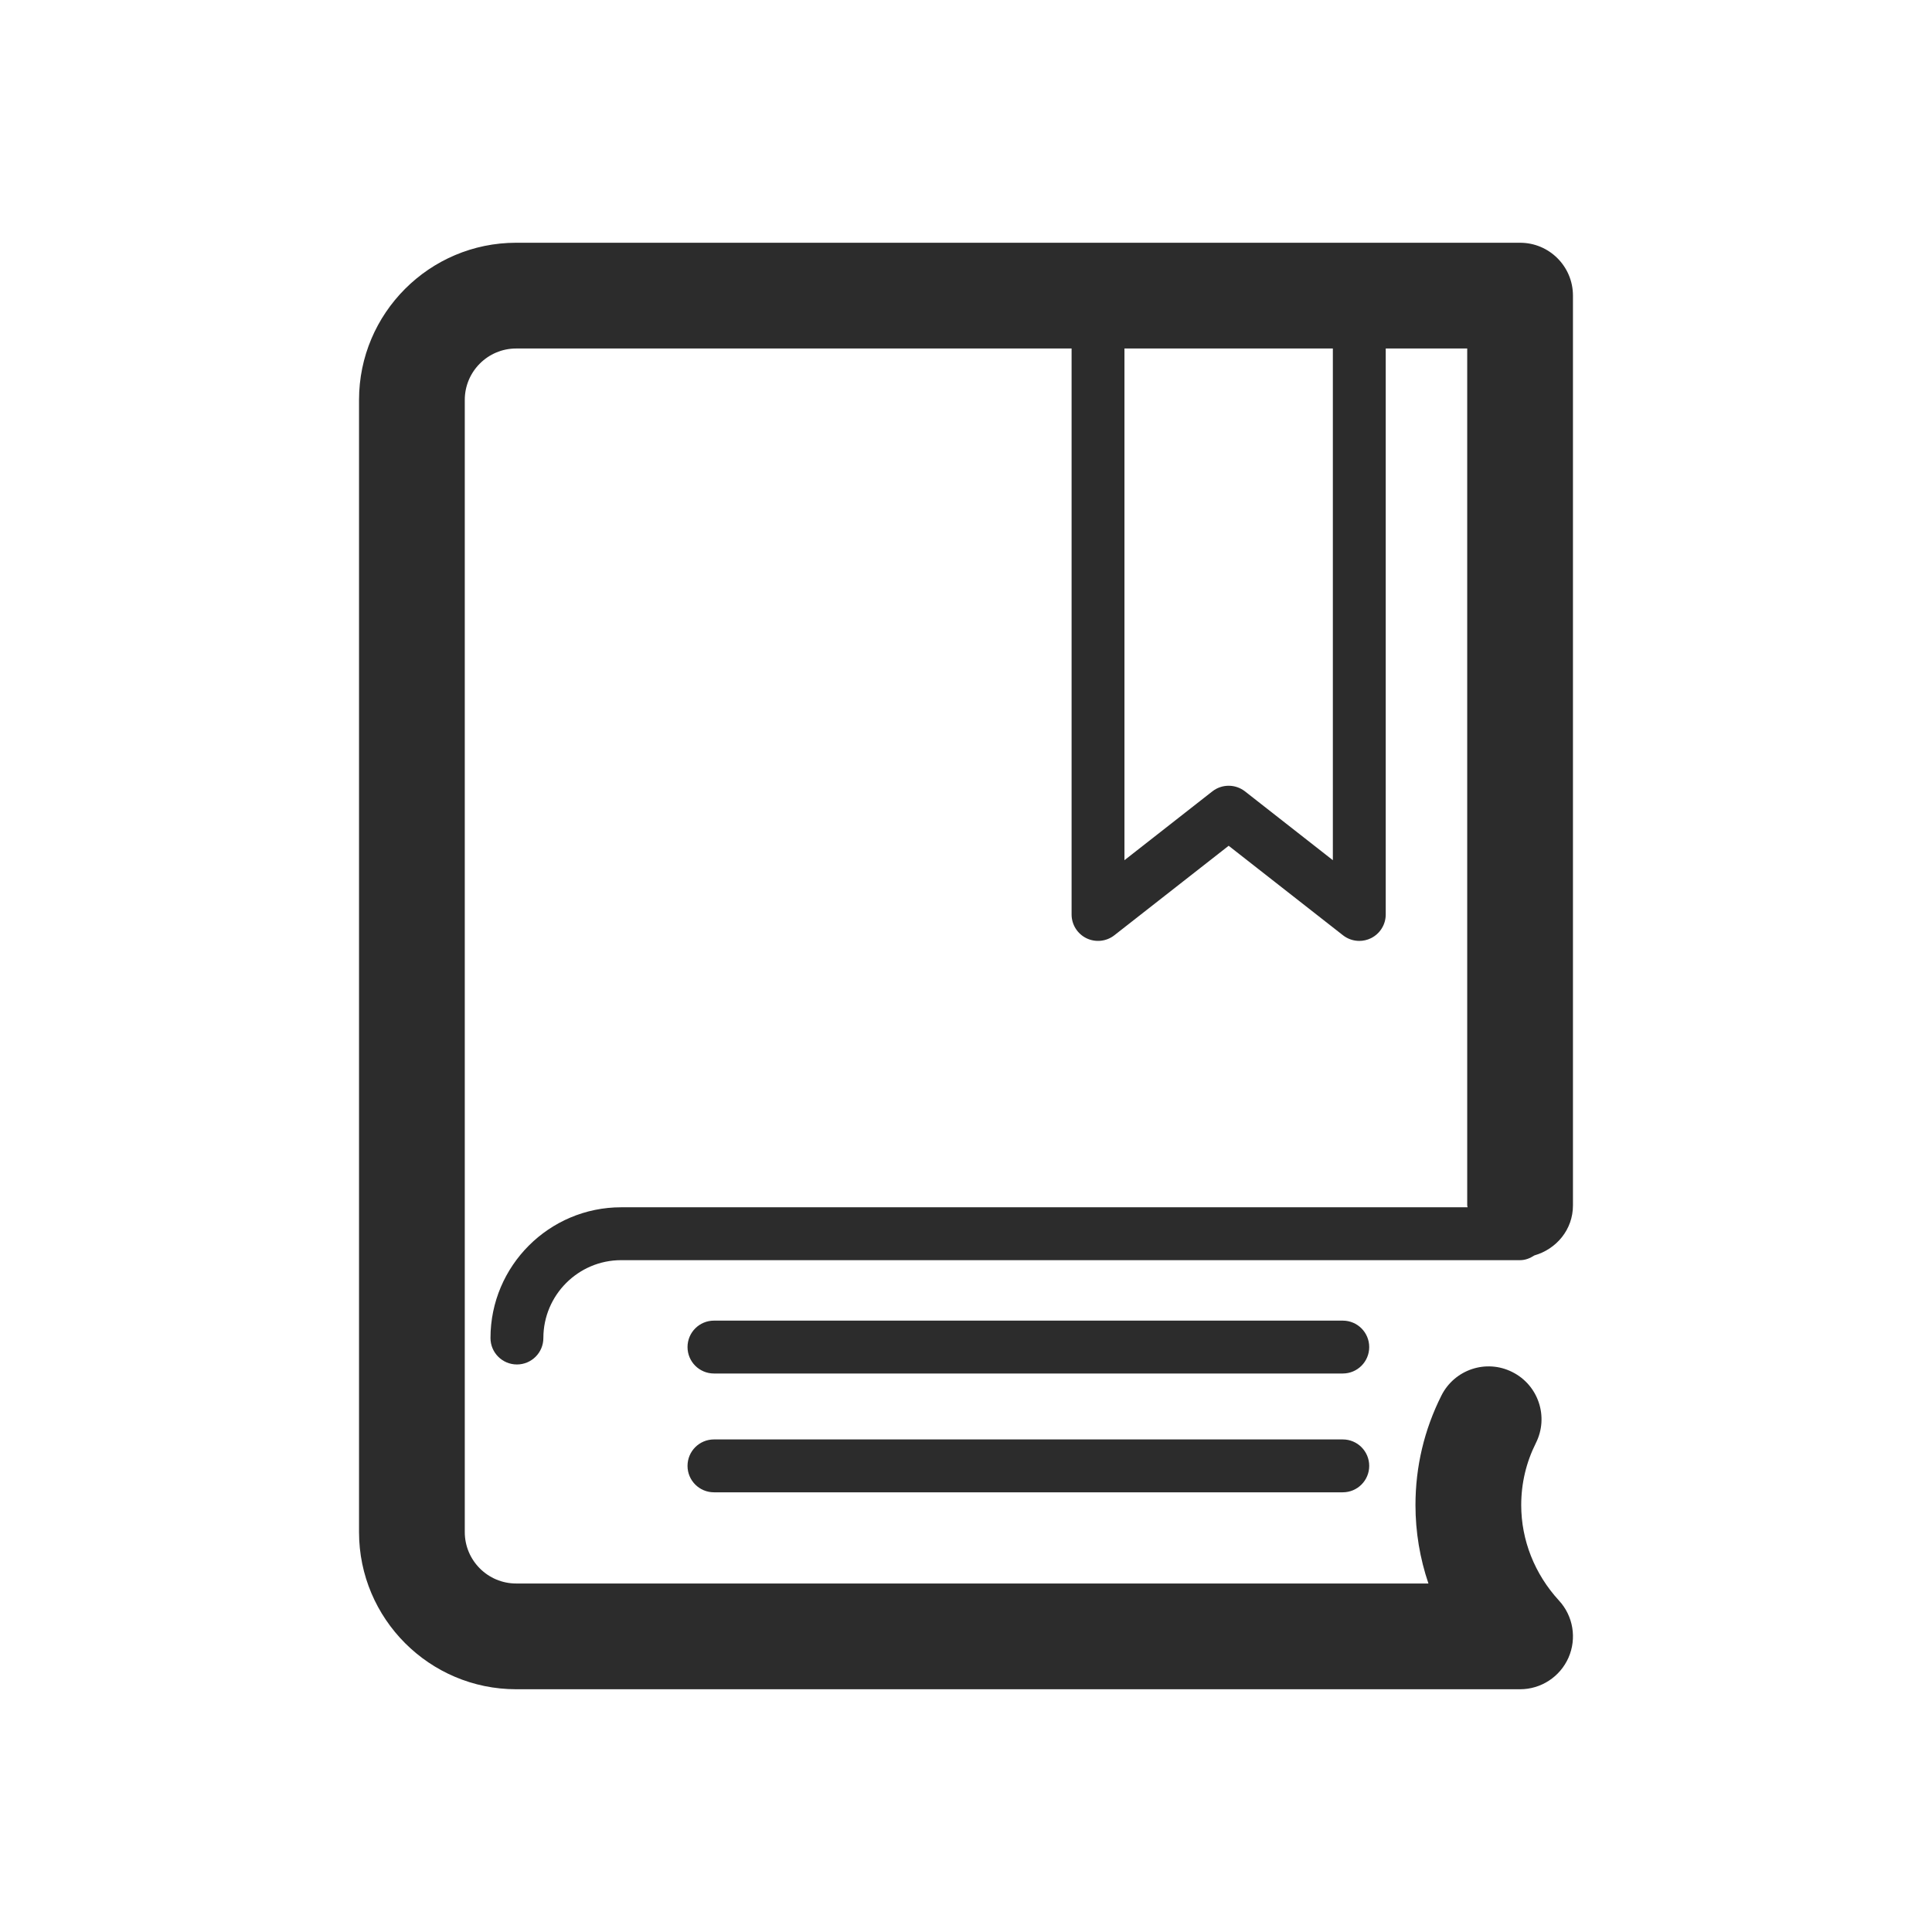 <?xml version="1.0" standalone="no"?><!DOCTYPE svg PUBLIC "-//W3C//DTD SVG 1.1//EN" "http://www.w3.org/Graphics/SVG/1.1/DTD/svg11.dtd"><svg class="icon" width="200px" height="200.00px" viewBox="0 0 1024 1024" version="1.1" xmlns="http://www.w3.org/2000/svg"><path fill="#2c2c2c" d="M711.697 699.96l-333.281 0c-7.744 0-14.012 6.266-14.012 14.011 0 7.746 6.268 14.012 14.012 14.012l333.281 0c7.745 0 14.012-6.266 14.012-14.012C725.71 706.226 719.443 699.96 711.697 699.96zM711.697 762.93l-333.281 0c-7.744 0-14.012 6.27-14.012 14.012 0 7.744 6.268 14.01 14.012 14.01l333.281 0c7.745 0 14.012-6.266 14.012-14.01C725.71 769.2 719.443 762.93 711.697 762.93zM813.229 665.409c11.713-3.354 20.471-13.7 20.471-26.508L833.7 156.688c0-15.476-12.533-28.024-28.023-28.024L273.571 128.663c-45.922 0-83.279 37.371-83.279 83.307L190.292 812.027c0 45.939 37.357 83.308 83.279 83.308l532.106 0c11.11 0 21.181-6.584 25.67-16.763 4.46-10.18 2.492-22.046-5.035-30.227-12.918-14.054-20.033-32.021-20.033-50.602 0-11.563 2.627-22.631 7.772-32.911 6.952-13.835 1.37-30.679-12.478-37.615-13.847-6.993-30.652-1.37-37.601 12.463-9.114 18.16-13.74 37.687-13.74 58.062 0 14.245 2.354 28.244 6.869 41.543L273.571 839.286c-15.024 0-27.23-12.234-27.23-27.259L246.341 211.97c0-15.025 12.206-27.258 27.23-27.258l294.393 0 0 299.975c0 5.364 3.066 10.249 7.88 12.603 4.817 2.326 10.566 1.738 14.78-1.575l60.591-47.439 60.592 47.439c2.518 1.972 5.583 2.984 8.647 2.984 2.08 0 4.188-0.466 6.131-1.409 4.817-2.354 7.883-7.239 7.883-12.603L734.467 184.712l43.186 0 0 454.189c0 0.357 0.192 0.645 0.192 0.984L329.21 639.886c-38.179 0-69.24 31.091-69.24 69.297 0 7.743 6.268 14.011 14.012 14.011s14.012-6.268 14.012-14.011c0-22.756 18.5-41.271 41.216-41.271l476.467 0C808.523 667.911 811.013 666.857 813.229 665.409zM706.442 455.923l-46.578-36.48c-5.091-3.969-12.207-3.969-17.296 0l-46.582 36.48L595.986 184.712l110.455 0L706.441 455.923z" /></svg>